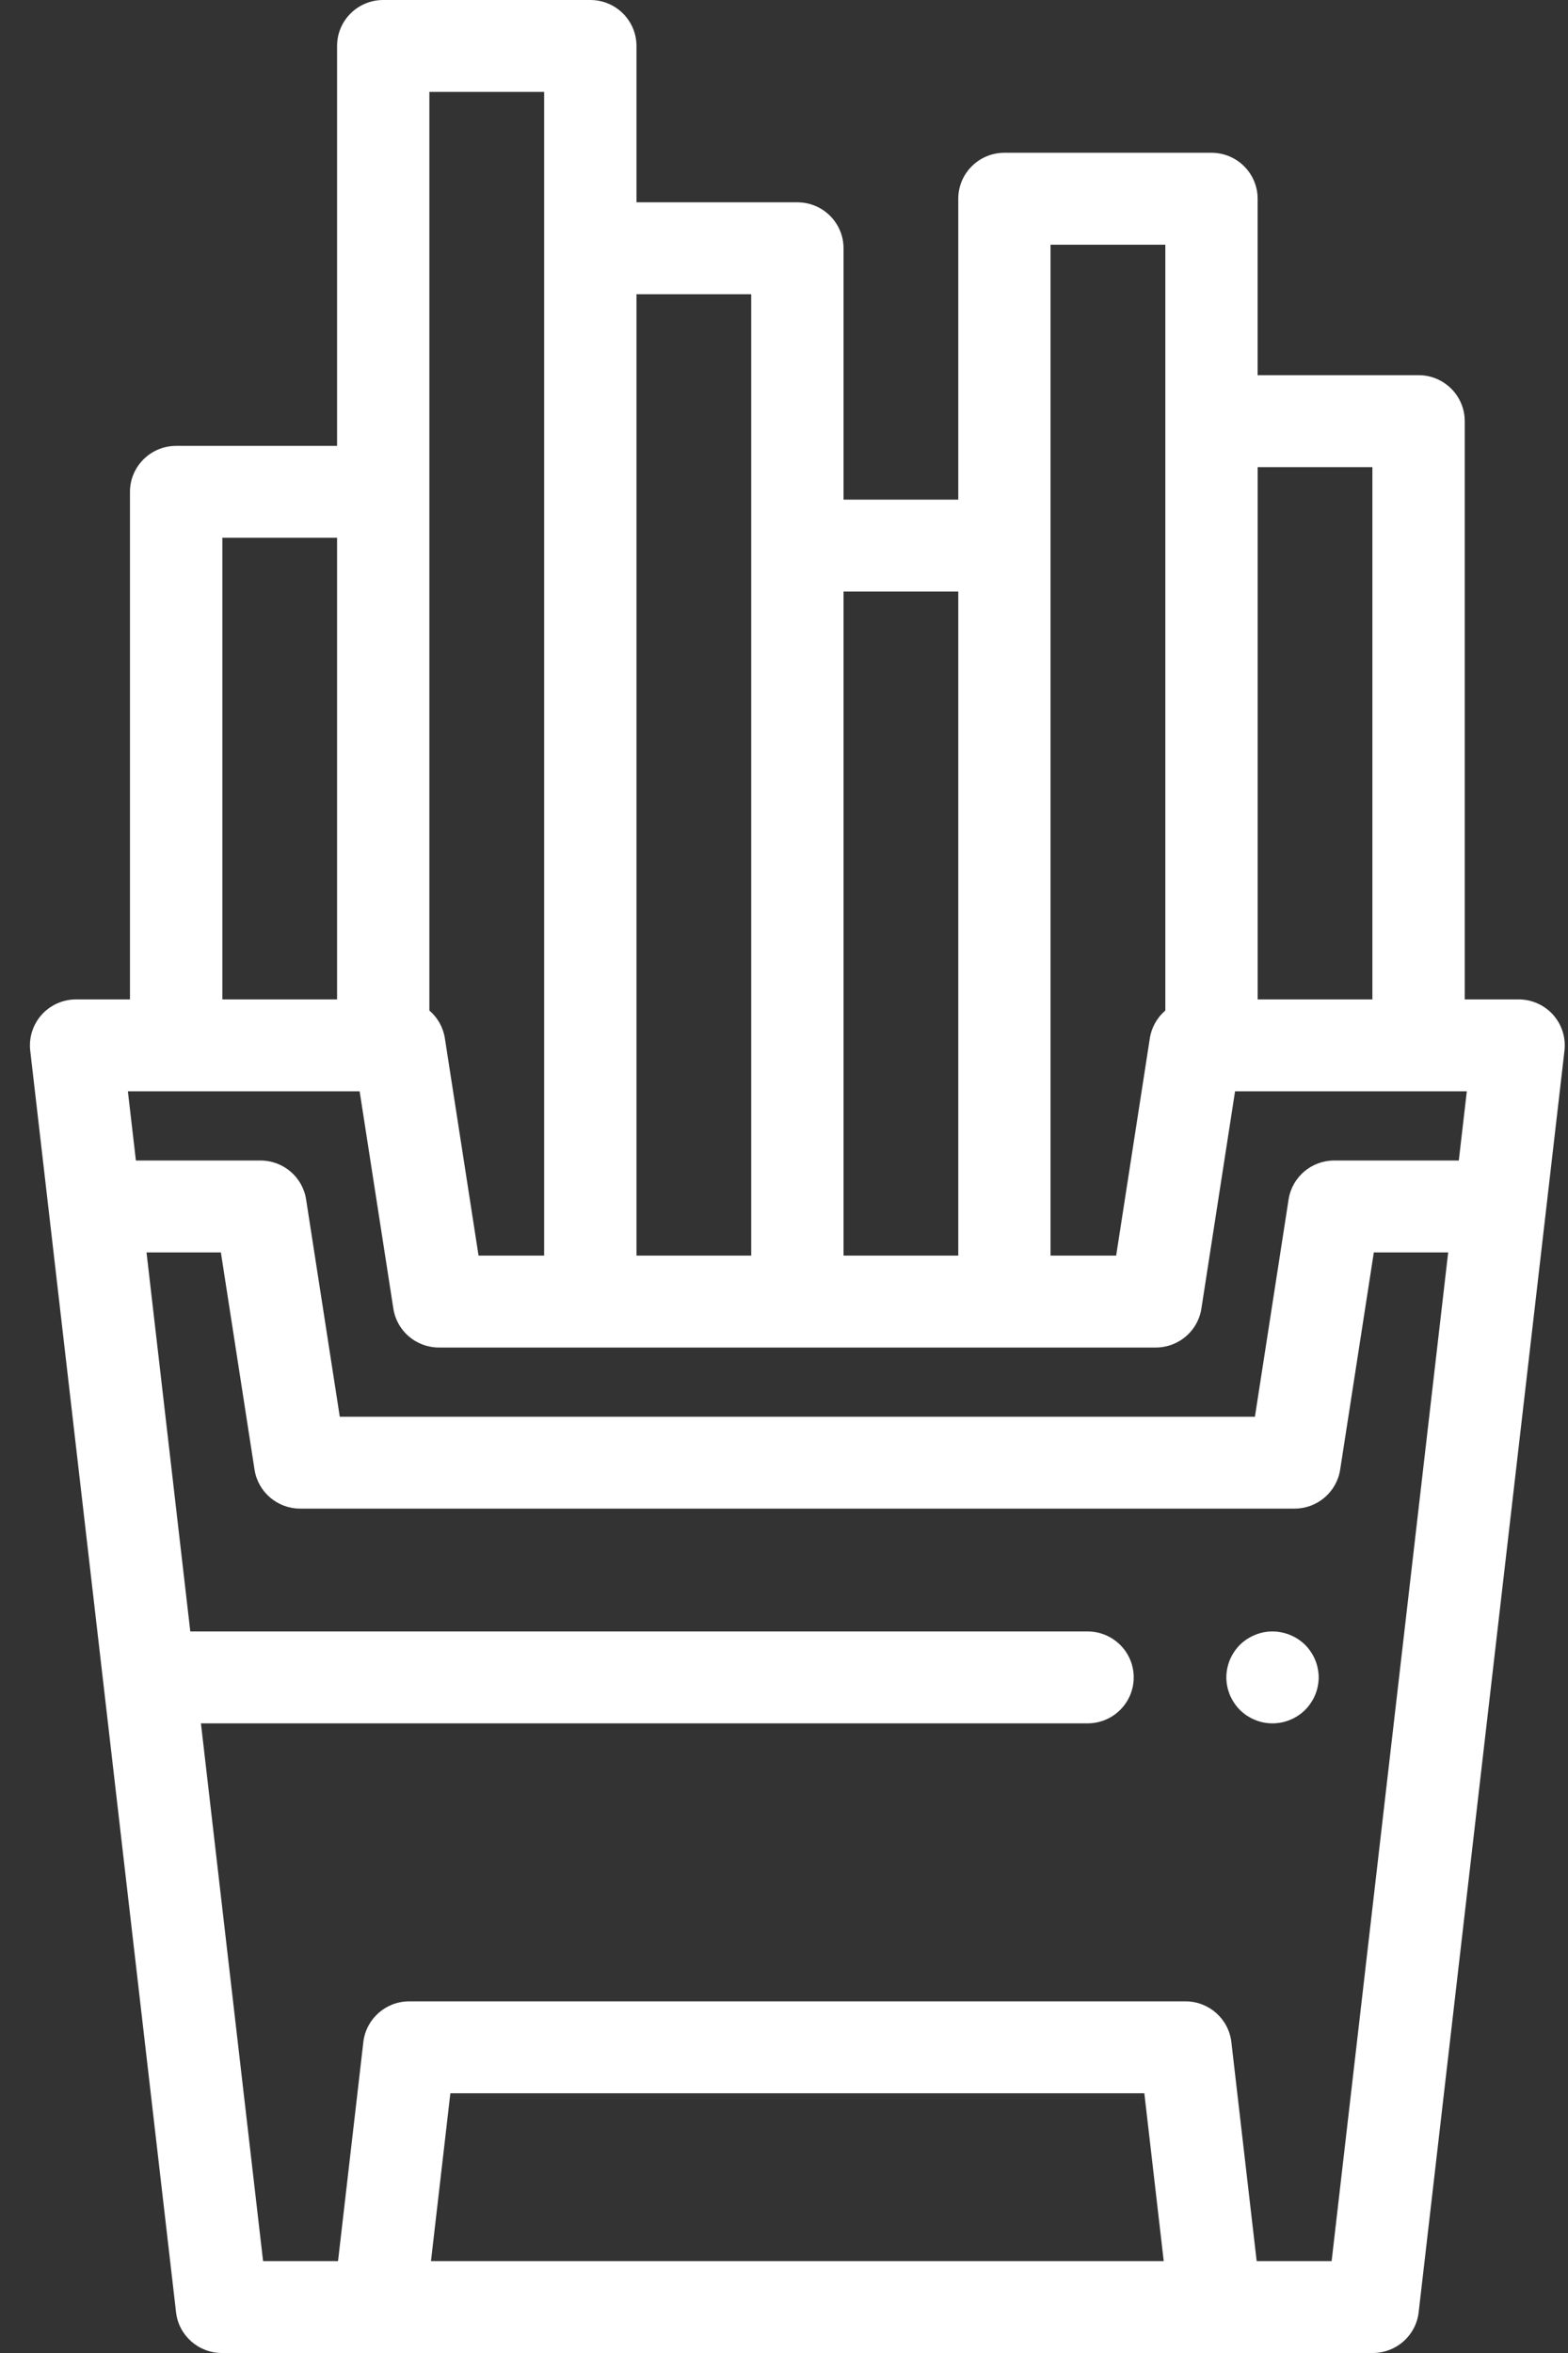 <svg width="36" height="54" viewBox="0 0 36 54" fill="none" xmlns="http://www.w3.org/2000/svg">
<rect x="0" y="0" width="36" height="54" fill="#333333" stroke="none"/>
<path d="M30.254 38.289C30.242 38.222 30.221 38.155 30.194 38.092C30.168 38.028 30.135 37.967 30.096 37.91C30.058 37.852 30.014 37.798 29.965 37.749C29.719 37.505 29.354 37.392 29.009 37.461C28.941 37.475 28.874 37.495 28.811 37.522C28.746 37.548 28.685 37.581 28.627 37.619C28.569 37.657 28.515 37.701 28.466 37.749C28.418 37.798 28.373 37.852 28.335 37.91C28.297 37.967 28.264 38.028 28.237 38.092C28.211 38.155 28.191 38.222 28.177 38.289C28.163 38.357 28.156 38.426 28.156 38.495C28.156 38.564 28.163 38.633 28.177 38.702C28.191 38.768 28.211 38.835 28.237 38.899C28.264 38.962 28.297 39.023 28.335 39.08C28.373 39.138 28.418 39.192 28.466 39.241C28.515 39.289 28.569 39.334 28.627 39.373C28.685 39.41 28.746 39.443 28.811 39.47C28.874 39.496 28.941 39.516 29.009 39.53C29.077 39.543 29.147 39.55 29.216 39.55C29.494 39.55 29.768 39.438 29.965 39.241C30.014 39.192 30.058 39.138 30.096 39.08C30.135 39.023 30.168 38.962 30.194 38.899C30.221 38.835 30.242 38.768 30.254 38.702C30.268 38.633 30.276 38.564 30.276 38.495C30.276 38.426 30.268 38.357 30.254 38.289Z" fill="white"/>
<path d="M35.657 23.288C35.456 23.064 35.168 22.936 34.866 22.936H33.629V9.665C33.629 9.083 33.154 8.61 32.569 8.61H28.874V4.561C28.874 3.979 28.4 3.506 27.814 3.506H23.061C22.475 3.506 22.001 3.979 22.001 4.561V11.466H19.367V5.698C19.367 5.115 18.892 4.643 18.307 4.643H14.613V1.055C14.613 0.472 14.138 0 13.553 0H8.798C8.213 0 7.739 0.472 7.739 1.055V10.233H4.044C3.459 10.233 2.984 10.705 2.984 11.288V22.936H1.747C1.445 22.936 1.157 23.064 0.956 23.288C0.755 23.513 0.66 23.812 0.694 24.111L4.042 53.066C4.103 53.598 4.556 54 5.095 54H31.518C32.057 54 32.51 53.598 32.571 53.066L35.919 24.111C35.953 23.812 35.858 23.513 35.657 23.288ZM28.875 10.72H31.509V22.936H28.875V10.72ZM24.12 5.616H26.755V23.191C26.569 23.351 26.439 23.573 26.399 23.829L25.626 28.815H24.12V5.616V5.616ZM19.367 13.575H22.001V28.815H19.367V13.575ZM14.613 6.753H17.247V28.815H14.613V6.753ZM9.858 2.109H12.493V28.815H10.987L10.214 23.829C10.174 23.573 10.044 23.35 9.858 23.191V2.109V2.109ZM5.105 12.342H7.739V22.936H5.105V12.342ZM9.895 51.891L10.34 48.039H26.273L26.718 51.891H9.895ZM30.573 51.891H28.852L28.271 46.864C28.209 46.332 27.756 45.93 27.218 45.93H9.395C8.857 45.93 8.404 46.332 8.342 46.864L7.761 51.891H6.04L4.613 39.55H24.969C25.555 39.55 26.029 39.078 26.029 38.495C26.029 37.913 25.555 37.441 24.969 37.441H4.369L3.364 28.742H5.071L5.844 33.728C5.924 34.242 6.369 34.622 6.892 34.622H29.721C30.244 34.622 30.689 34.242 30.769 33.728L31.542 28.742H33.249L30.573 51.891ZM33.493 26.633H30.633C30.11 26.633 29.665 27.012 29.585 27.526L28.812 32.513H7.801L7.028 27.526C6.948 27.012 6.503 26.633 5.98 26.633H3.12L2.936 25.045H8.257L9.031 30.031C9.076 30.321 9.237 30.569 9.463 30.729C9.466 30.731 9.468 30.732 9.47 30.734C9.474 30.737 9.478 30.739 9.483 30.742C9.486 30.745 9.489 30.747 9.493 30.749C9.496 30.751 9.499 30.753 9.502 30.755C9.506 30.758 9.511 30.761 9.515 30.764C9.517 30.765 9.519 30.766 9.52 30.767C9.526 30.77 9.531 30.773 9.537 30.777C9.538 30.777 9.538 30.778 9.539 30.778C9.651 30.844 9.776 30.89 9.909 30.911C9.909 30.911 9.91 30.911 9.911 30.912C9.917 30.913 9.923 30.913 9.93 30.914C9.932 30.915 9.934 30.915 9.936 30.915C9.942 30.916 9.947 30.917 9.953 30.917C9.956 30.918 9.959 30.918 9.962 30.918C9.967 30.919 9.972 30.919 9.977 30.92C9.981 30.92 9.984 30.921 9.988 30.921C9.993 30.921 9.997 30.922 10.002 30.922C10.006 30.922 10.01 30.923 10.015 30.923C10.019 30.923 10.023 30.923 10.027 30.924C10.033 30.924 10.038 30.924 10.043 30.924C10.046 30.924 10.05 30.924 10.053 30.924C10.061 30.925 10.07 30.925 10.079 30.925H26.535C26.544 30.925 26.552 30.925 26.561 30.924C26.564 30.924 26.567 30.924 26.57 30.924C26.576 30.924 26.581 30.924 26.586 30.924C26.59 30.923 26.595 30.923 26.599 30.923C26.603 30.923 26.607 30.922 26.612 30.922C26.616 30.922 26.621 30.921 26.626 30.921C26.629 30.921 26.633 30.92 26.636 30.92C26.641 30.919 26.647 30.919 26.652 30.918C26.655 30.918 26.657 30.918 26.66 30.917C26.666 30.917 26.672 30.916 26.678 30.915C26.68 30.915 26.682 30.915 26.684 30.914C26.69 30.913 26.697 30.913 26.703 30.912C26.704 30.911 26.704 30.911 26.705 30.911C26.838 30.89 26.963 30.844 27.074 30.778C27.075 30.778 27.076 30.777 27.077 30.777C27.082 30.773 27.088 30.77 27.093 30.767C27.095 30.766 27.097 30.765 27.098 30.764C27.103 30.761 27.108 30.758 27.112 30.755C27.115 30.753 27.118 30.751 27.121 30.749C27.124 30.747 27.128 30.745 27.131 30.742C27.135 30.739 27.14 30.737 27.144 30.734C27.146 30.732 27.148 30.731 27.15 30.729C27.377 30.569 27.538 30.321 27.583 30.031L28.356 25.045H33.677L33.493 26.633Z" fill="white"/>
</svg>
